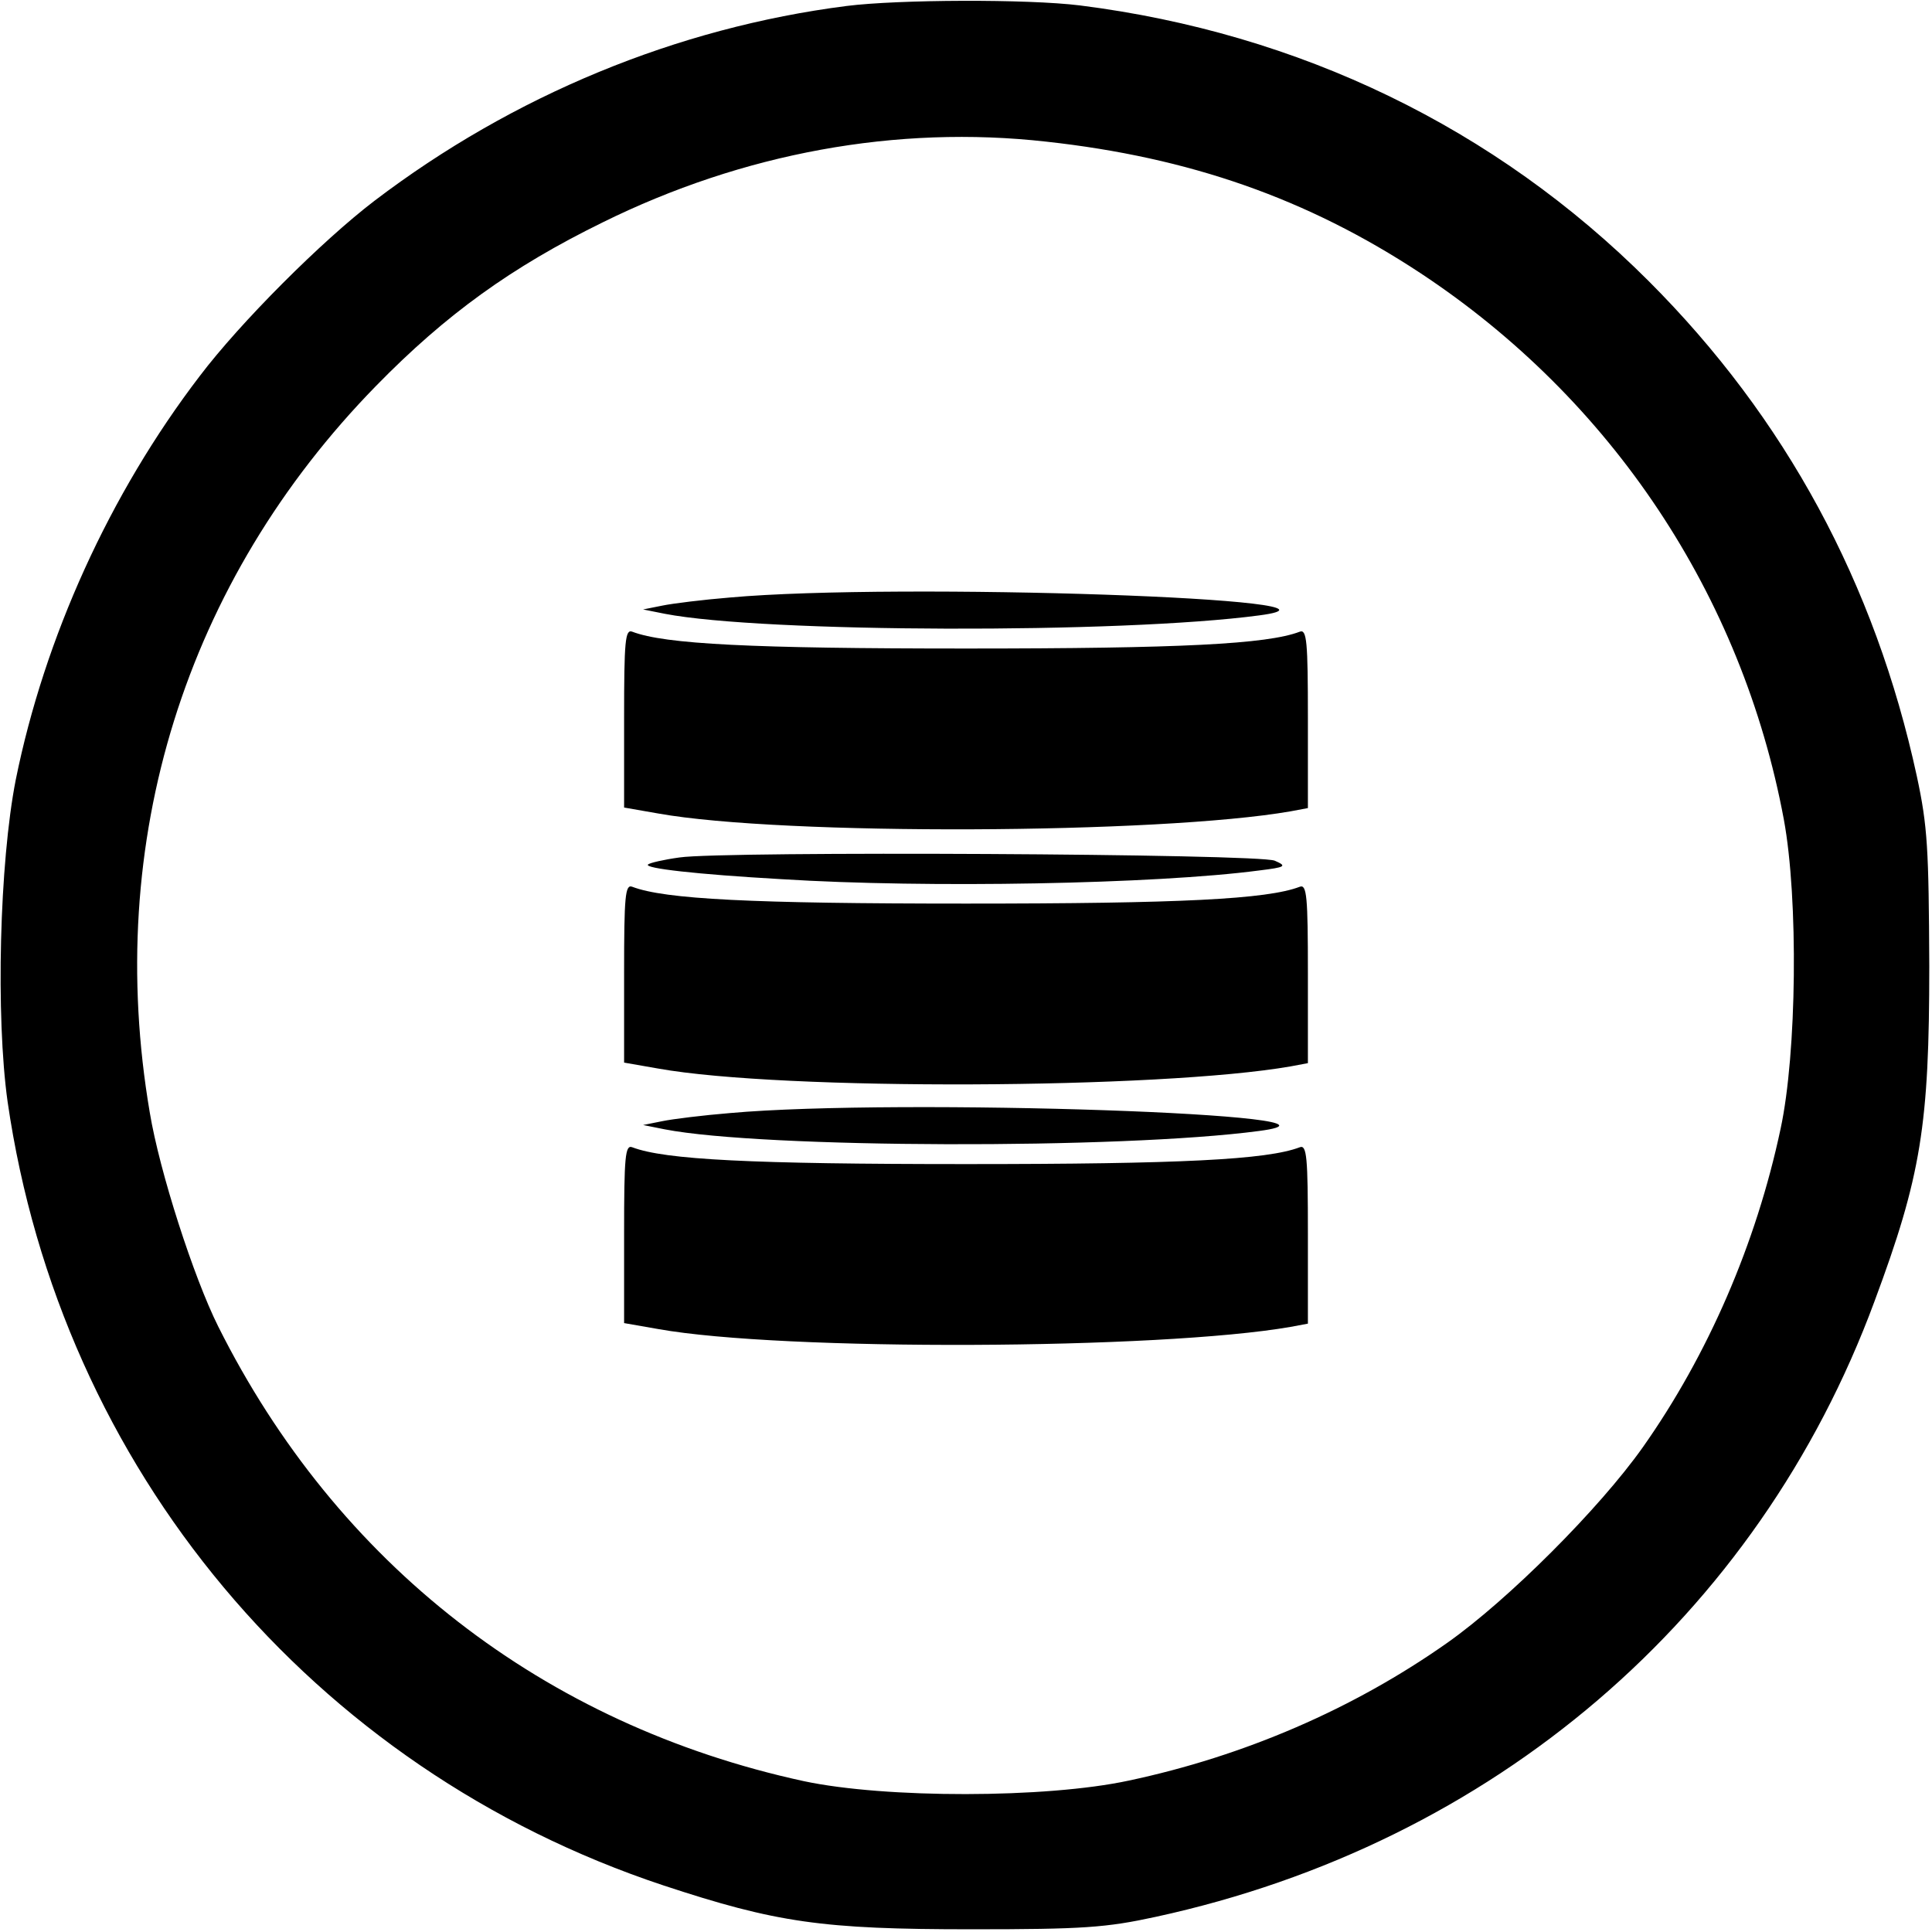 <?xml version="1.0" standalone="no"?>
<!DOCTYPE svg PUBLIC "-//W3C//DTD SVG 20010904//EN"
 "http://www.w3.org/TR/2001/REC-SVG-20010904/DTD/svg10.dtd">
<svg version="1.0" xmlns="http://www.w3.org/2000/svg"
 width="356pt" height="356pt" viewBox="0 0 356 356"
 preserveAspectRatio="xMidYMid meet">

<g transform="translate(0,356) scale(0.1,-0.1)"
fill="#000000" stroke="none">
<path d="M1560 3549 c-313 -40 -615 -165 -870 -359 -97 -74 -247 -224 -322
-323 -166 -217 -286 -482 -339 -744 -30 -153 -37 -436 -15 -593 98 -676 561
-1229 1208 -1444 209 -69 293 -81 568 -81 206 0 248 3 340 23 621 135 1109
552 1324 1134 86 231 101 325 101 618 -1 216 -3 257 -23 350 -77 355 -242 660
-494 912 -283 283 -644 457 -1048 508 -97 12 -335 11 -430 -1z m368 -250 c264
-29 481 -105 689 -242 353 -233 593 -594 670 -1007 27 -146 24 -431 -6 -570
-45 -212 -134 -417 -254 -587 -80 -113 -248 -281 -360 -360 -173 -122 -375
-209 -587 -254 -153 -33 -449 -33 -599 -1 -479 104 -860 400 -1079 838 -45 90
-108 285 -126 394 -85 499 65 979 417 1339 129 132 250 219 417 301 259 128
542 180 818 149z"/>
<path d="M1345 2459 c-49 -4 -106 -11 -125 -15 l-35 -7 40 -8 c181 -35 840
-37 1095 -3 229 30 -663 61 -975 33z"/>
<path d="M1150 2237 l0 -165 63 -11 c229 -41 924 -38 1165 4 l32 6 0 166 c0
141 -2 164 -15 159 -60 -23 -220 -31 -615 -31 -395 0 -555 8 -615 31 -13 5
-15 -17 -15 -159z"/>
<path d="M1252 1980 c-29 -4 -55 -10 -58 -13 -7 -7 88 -18 246 -27 269 -17
690 -9 880 16 49 6 52 8 29 18 -29 13 -1016 18 -1097 6z"/>
<path d="M1150 1767 l0 -165 63 -11 c229 -41 924 -38 1165 4 l32 6 0 166 c0
141 -2 164 -15 159 -60 -23 -220 -31 -615 -31 -395 0 -555 8 -615 31 -13 5
-15 -17 -15 -159z"/>
<path d="M1345 1509 c-49 -4 -106 -11 -125 -15 l-35 -7 40 -8 c181 -35 840
-37 1095 -3 229 30 -663 61 -975 33z"/>
<path d="M1150 1287 l0 -165 63 -11 c229 -41 924 -38 1165 4 l32 6 0 166 c0
141 -2 164 -15 159 -60 -23 -220 -31 -615 -31 -395 0 -555 8 -615 31 -13 5
-15 -17 -15 -159z"/>
</g>
</svg>
